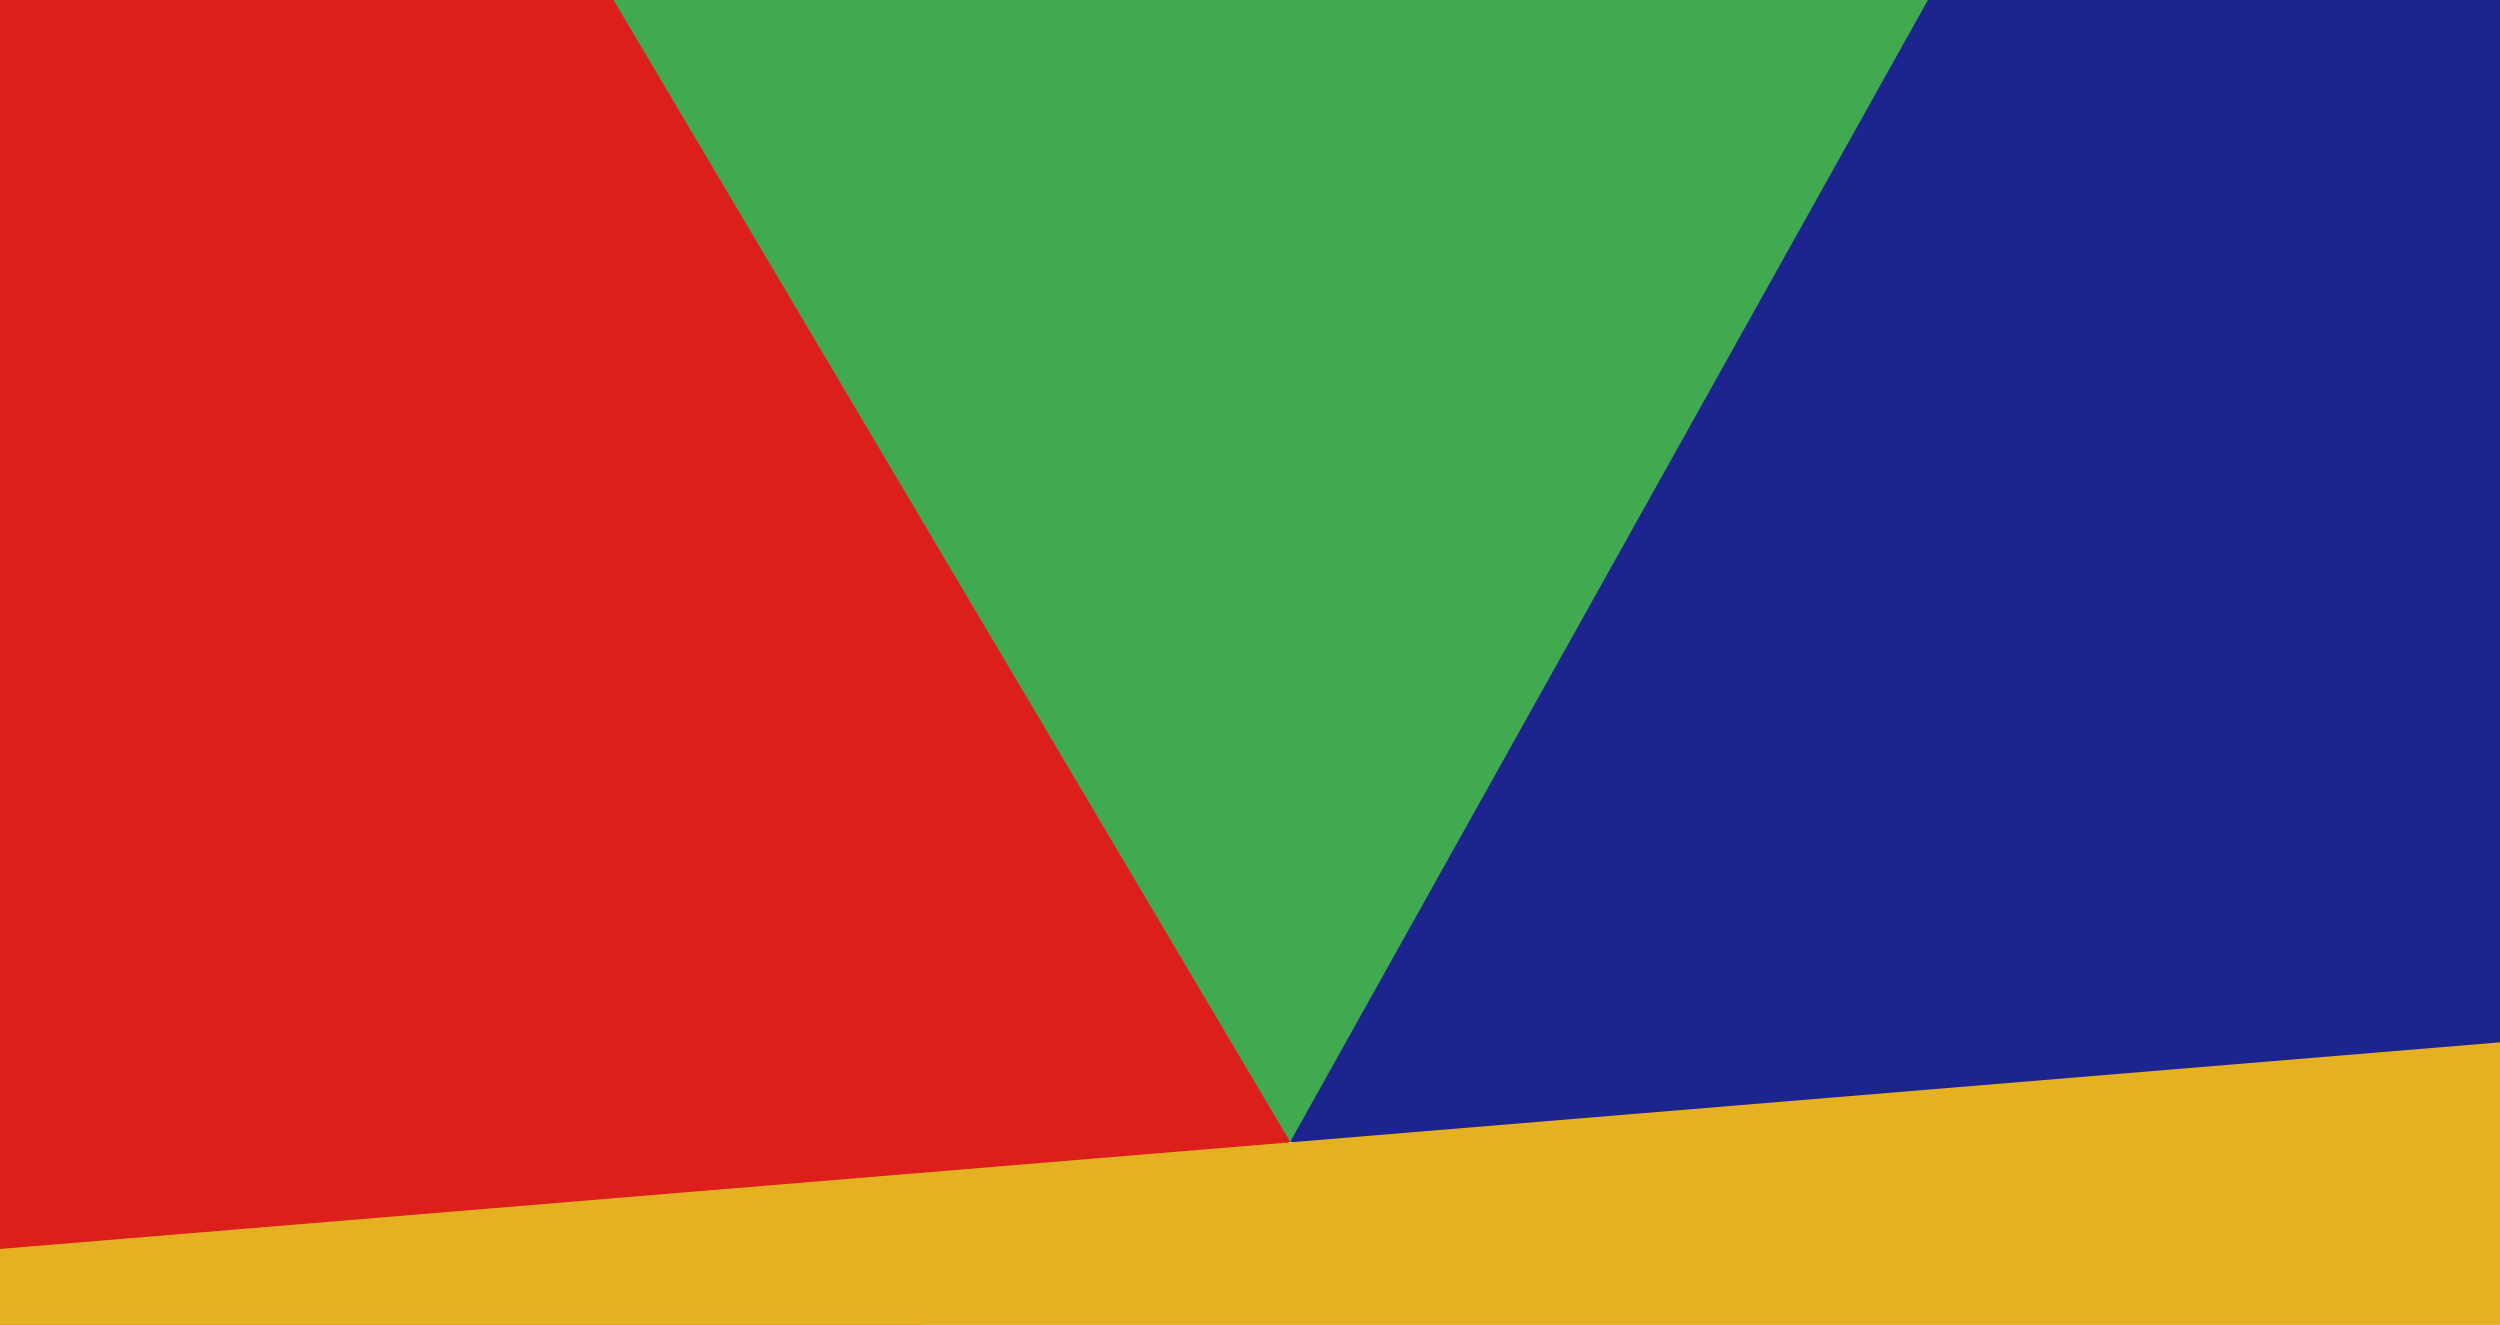 <svg xmlns="http://www.w3.org/2000/svg" viewBox="0 0 1898 1006">
  <g fill="none" fill-rule="nonzero">
    <path fill="#DD1F1C" d="M-424.9 1563.1L979.5 866.9 112.4-1608.8h-571.6z"/>
    <path fill="#1C258D" d="M2378.7 1060.8L979.5 866.9l682.7-2475.7h716.5z"/>
    <path fill="#41AA51" d="M979.5 866.9l1382.7-2475.7H-487.6z"/>
    <path fill="#E5B123" d="M1898.5 1005.9H-1.1v-57.6l1899.6-157z"/>
  </g>
</svg>
